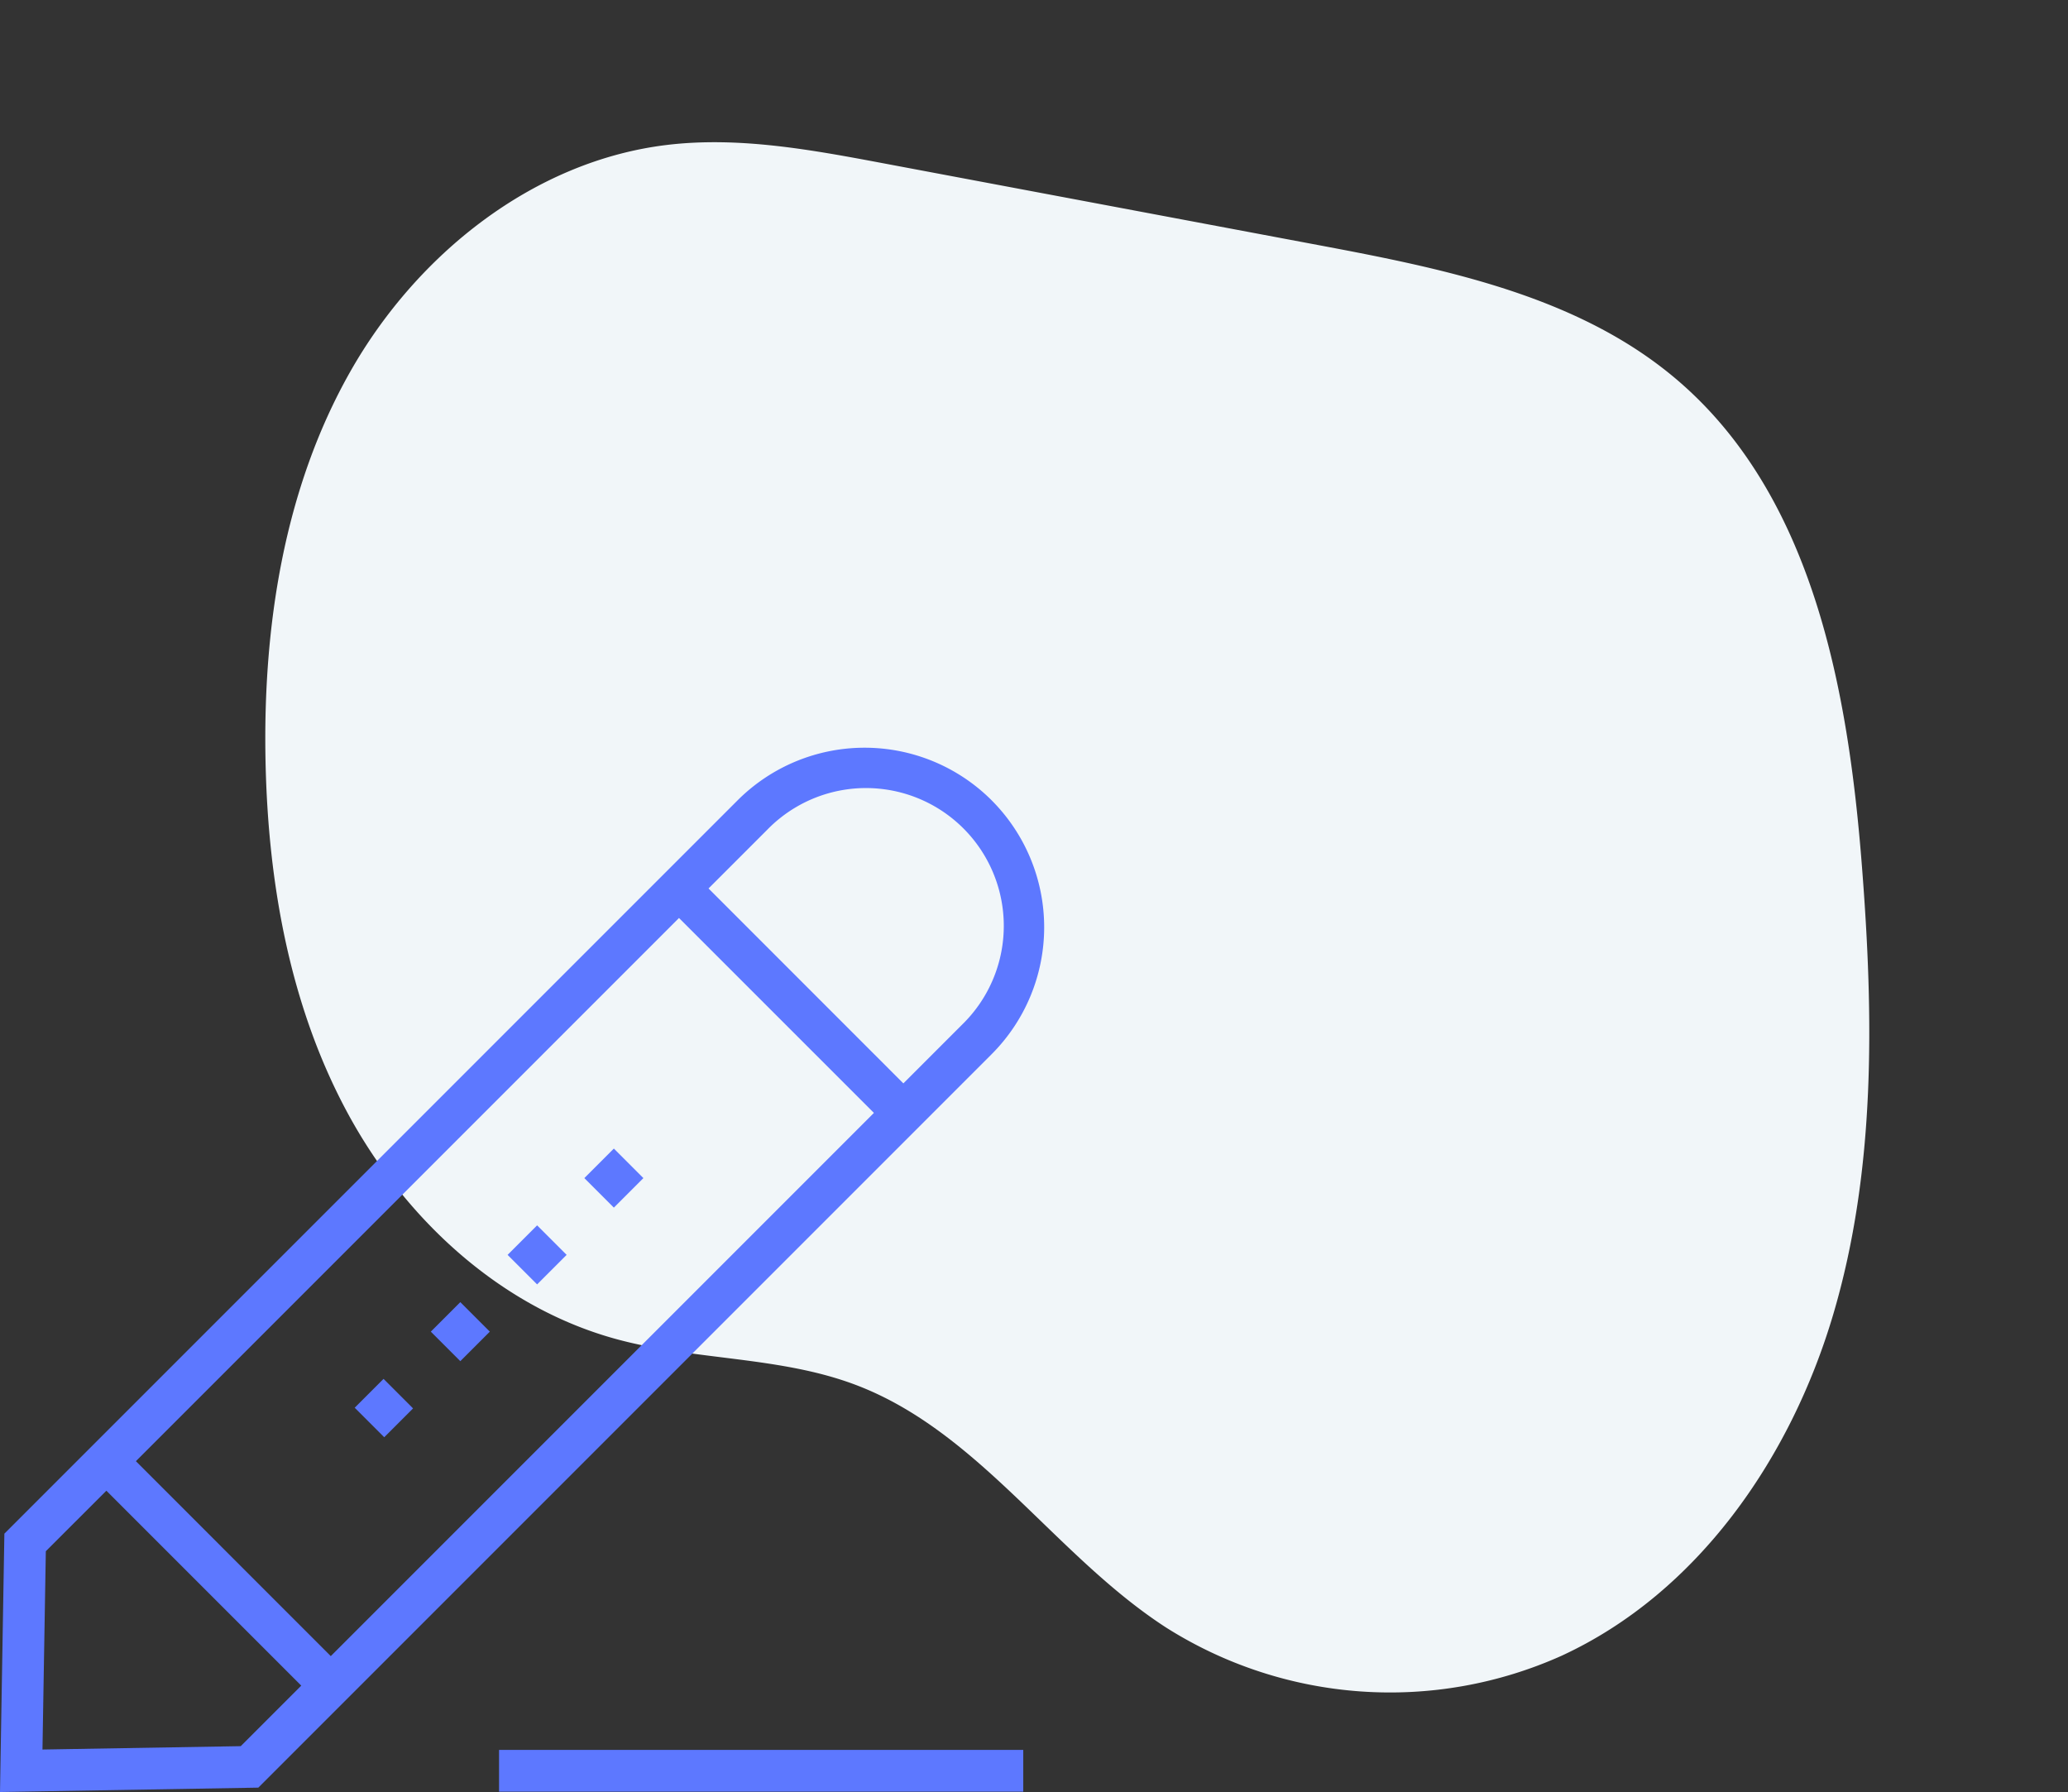<svg xmlns="http://www.w3.org/2000/svg" width="126.616" height="109.702" viewBox="0 0 126.616 109.702">
  <rect x="0" y="0" width="126.616" height="109.702" fill="#333333" stroke="none"/>
  <g id="Group_1243" data-name="Group 1243" transform="translate(-416 -3057.229)">
    <path id="Path_1354" data-name="Path 1354" d="M74.5,83.253c4.4-.336,8.889-.692,12.991-2.33,7.663-3.064,13.085-10.441,15.157-18.432s1.126-16.508-1.181-24.432c-2.064-7.092-5.281-13.983-10.34-19.365s-12.115-9.134-19.5-9.184c-5.013-.034-9.983,1.595-14.969,1.084-8.048-.825-14.508-6.969-22.212-9.438A25.647,25.647,0,0,0,10.67,5.772C3.609,11.647.247,21.1.015,30.284S2.338,48.489,5.4,57.149C9.04,67.47,14.213,78.371,24.1,83.056c7.159,3.392,15.476,2.862,23.375,2.258Z" transform="matrix(-0.966, -0.259, 0.259, -0.966, 520.419, 3166.93)" fill="#f1f6f9"/>
    <g id="Group_1234" data-name="Group 1234" transform="translate(416 3102.995)">
      <g id="Group_1223" data-name="Group 1223" transform="translate(0 0.005)">
        <g id="Group_1222" data-name="Group 1222" transform="translate(0 0)">
          <path id="Path_1441" data-name="Path 1441" d="M60.712,3.224a11,11,0,0,0-15.548,0L.268,48.119,0,63.935l15.816-.268L60.711,18.772a10.995,10.995,0,0,0,0-15.548ZM14.74,61.128,2.6,61.334l.206-12.139L6.513,45.49,18.445,57.423Zm5.512-5.512L8.32,43.682,41.573,10.43,53.506,22.362ZM58.9,16.965l-3.59,3.59L43.381,8.623l3.591-3.591A8.437,8.437,0,1,1,58.9,16.965Z" transform="translate(0 -0.005)" fill="#5d78ff"/>
        </g>
      </g>
      <g id="Group_1225" data-name="Group 1225" transform="translate(31.078 29.245)">
        <g id="Group_1224" data-name="Group 1224" transform="translate(0 0)">
          <rect id="Rectangle_2423" data-name="Rectangle 2423" width="2.556" height="2.556" transform="translate(0 1.808) rotate(-45)" fill="#5d78ff"/>
        </g>
      </g>
      <g id="Group_1227" data-name="Group 1227" transform="translate(35.777 24.545)">
        <g id="Group_1226" data-name="Group 1226" transform="translate(0 0)">
          <rect id="Rectangle_2424" data-name="Rectangle 2424" width="2.556" height="2.556" transform="translate(0 1.808) rotate(-45)" fill="#5d78ff"/>
        </g>
      </g>
      <g id="Group_1229" data-name="Group 1229" transform="translate(26.376 33.945)">
        <g id="Group_1228" data-name="Group 1228" transform="translate(0 0)">
          <rect id="Rectangle_2425" data-name="Rectangle 2425" width="2.556" height="2.556" transform="translate(0 1.808) rotate(-45)" fill="#5d78ff"/>
        </g>
      </g>
      <g id="Group_1231" data-name="Group 1231" transform="translate(21.717 38.644)">
        <g id="Group_1230" data-name="Group 1230" transform="translate(0 0)">
          <rect id="Rectangle_2426" data-name="Rectangle 2426" width="2.497" height="2.556" transform="translate(0 1.766) rotate(-45)" fill="#5d78ff"/>
        </g>
      </g>
      <g id="Group_1233" data-name="Group 1233" transform="translate(30.555 61.357)">
        <g id="Group_1232" data-name="Group 1232">
          <rect id="Rectangle_2427" data-name="Rectangle 2427" width="32.095" height="2.556" fill="#5d78ff"/>
        </g>
      </g>
    </g>
  </g>
</svg>
